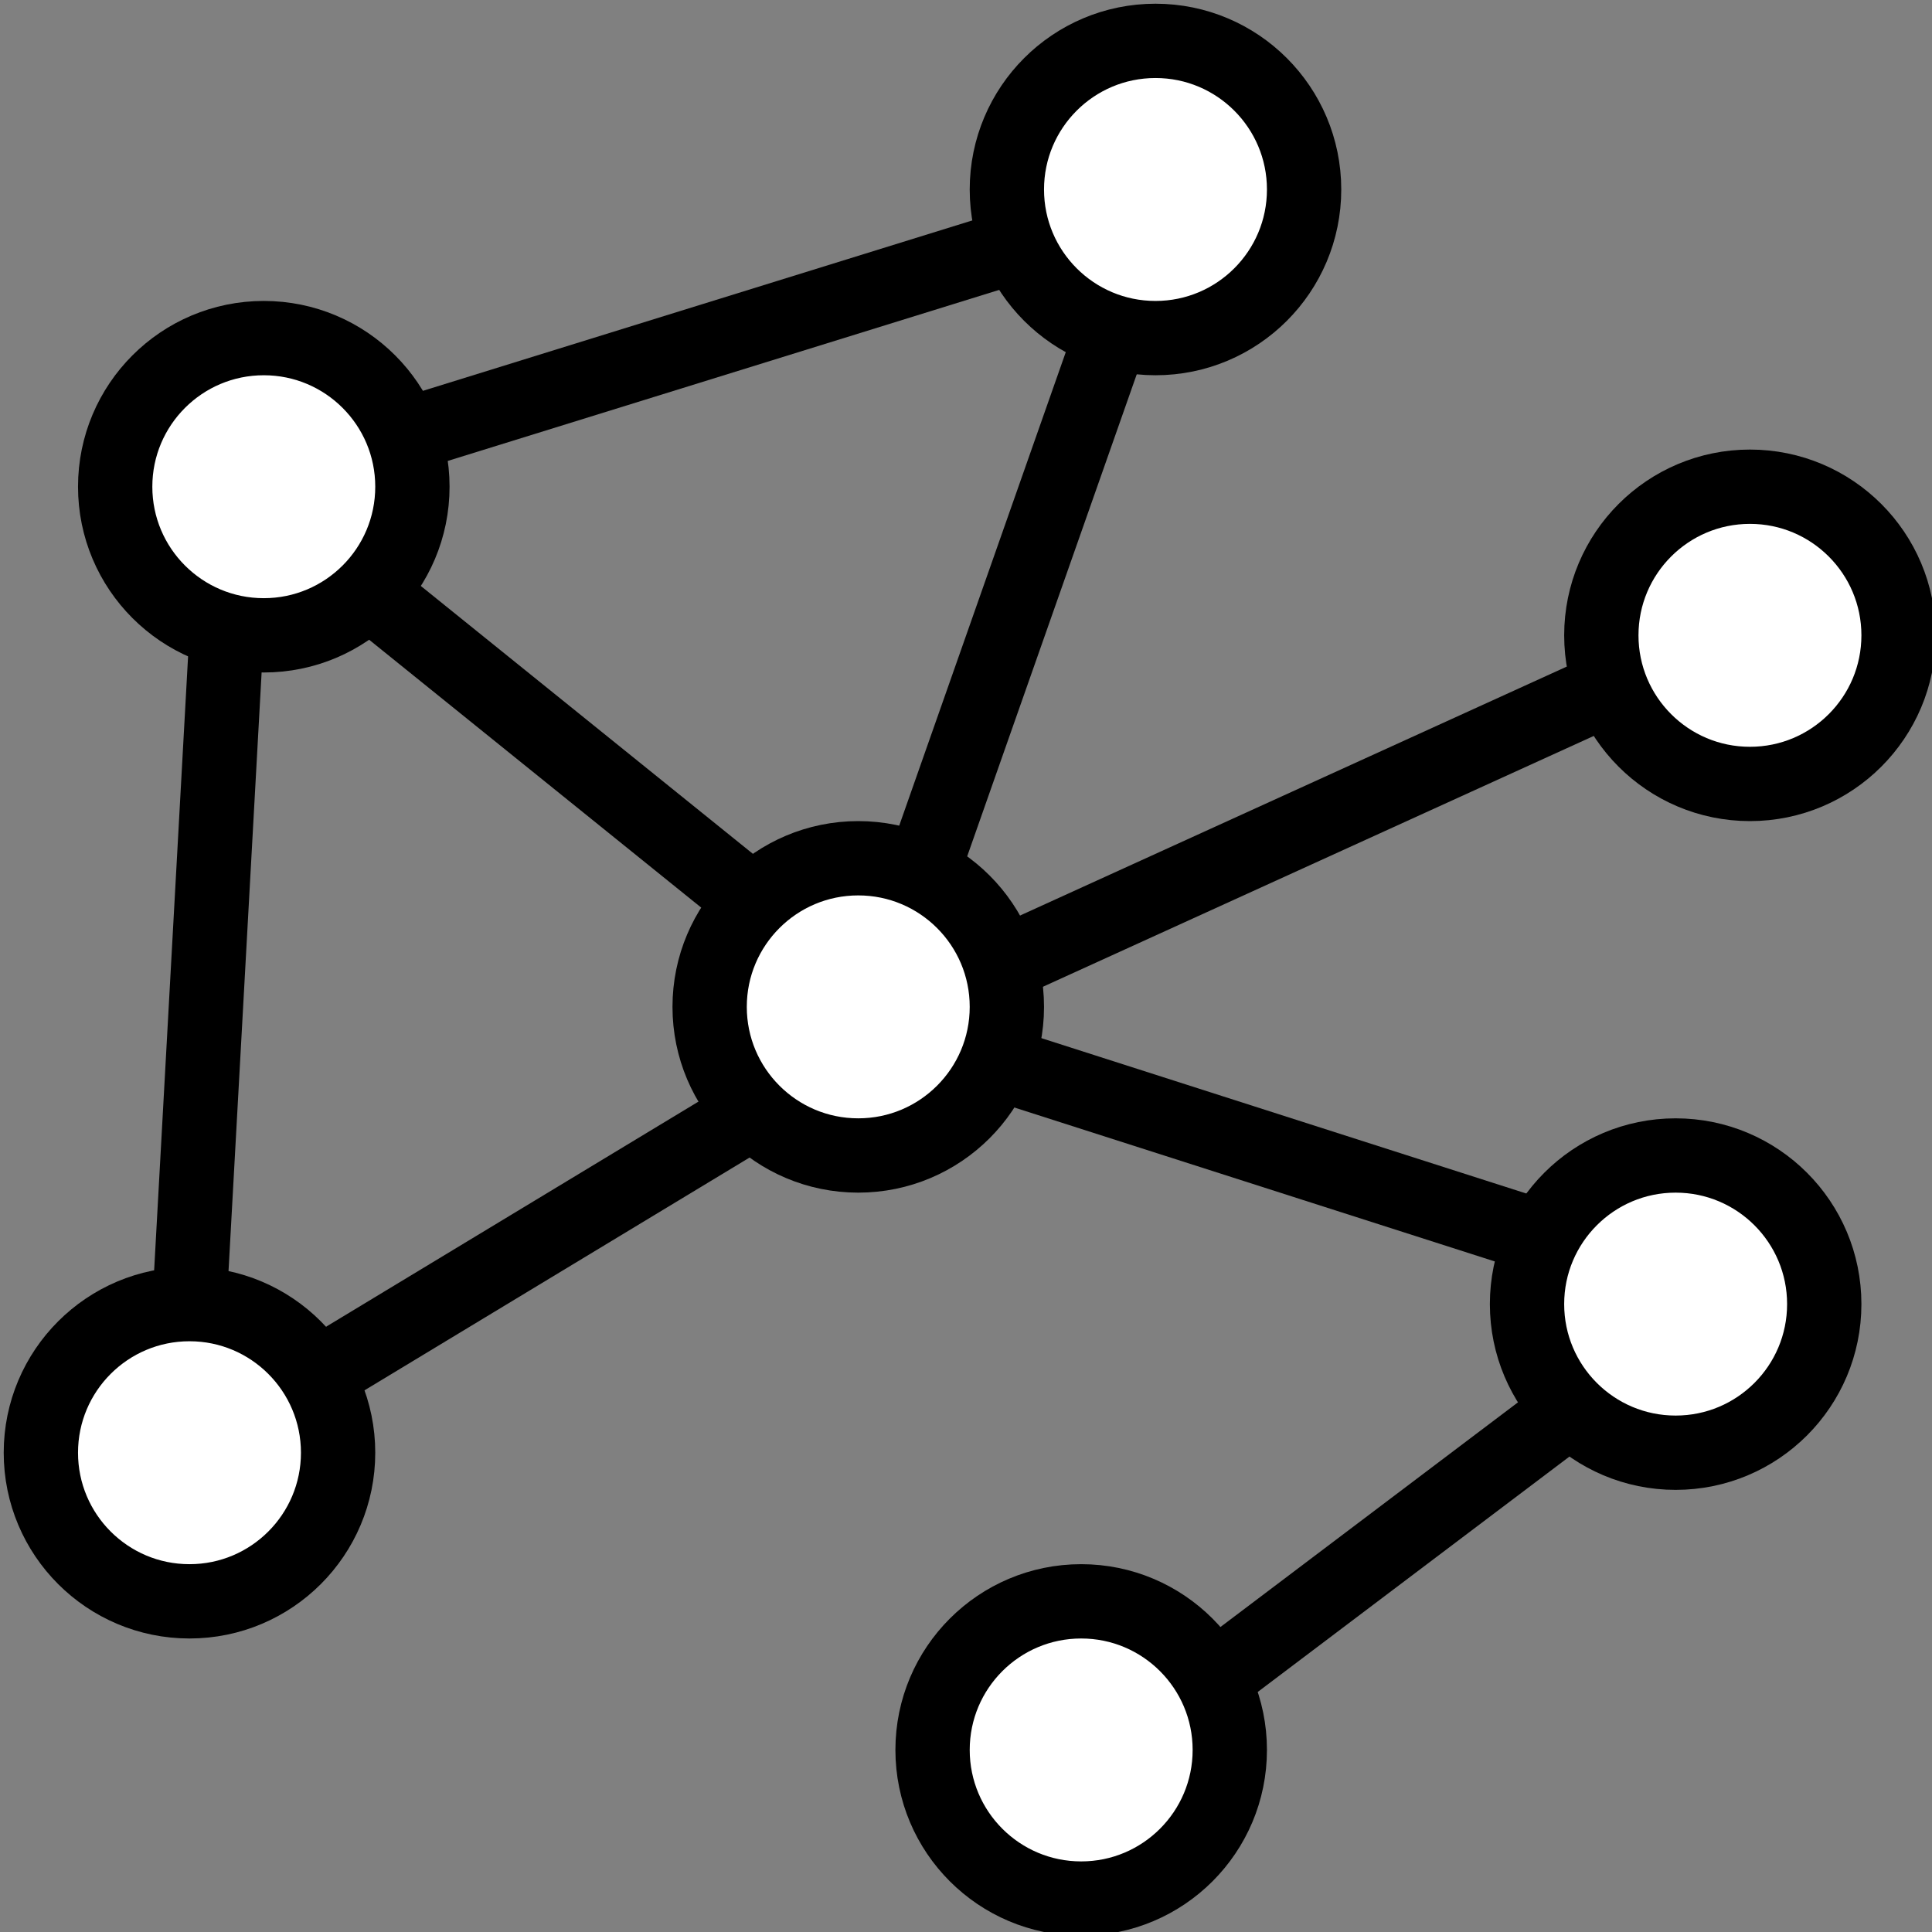 <?xml version="1.0" encoding="UTF-8"?>
<!DOCTYPE svg PUBLIC "-//W3C//DTD SVG 1.1//EN" "http://www.w3.org/Graphics/SVG/1.1/DTD/svg11.dtd">
<svg xmlns="http://www.w3.org/2000/svg" xmlns:xlink="http://www.w3.org/1999/xlink" version="1.1" width="260px" height="260px" viewBox="-0.5 -0.5 260 260"><rect x="-0.5" y="-0.5" width="260" height="260" fill="#808080" stroke="none"/><defs/><g><ellipse cx="35" cy="65" rx="20" ry="20" fill="#ffffff" stroke="#000000" stroke-width="10" pointer-events="all"/><ellipse cx="155" cy="25" rx="20" ry="20" fill="#ffffff" stroke="#000000" stroke-width="10" pointer-events="all"/><ellipse cx="115" cy="135" rx="20" ry="20" fill="#ffffff" stroke="#000000" stroke-width="10" pointer-events="all"/><ellipse cx="235" cy="85" rx="20" ry="20" fill="#ffffff" stroke="#000000" stroke-width="10" pointer-events="all"/><ellipse cx="25" cy="195" rx="20" ry="20" fill="#ffffff" stroke="#000000" stroke-width="10" pointer-events="all"/><ellipse cx="145" cy="235" rx="20" ry="20" fill="#ffffff" stroke="#000000" stroke-width="10" pointer-events="all"/><ellipse cx="225" cy="175" rx="20" ry="20" fill="#ffffff" stroke="#000000" stroke-width="10" pointer-events="all"/><path d="M 133.44 129.72 L 216.28 92" fill="none" stroke="#000000" stroke-width="10" stroke-miterlimit="10" pointer-events="stroke"/><path d="M 132.84 142.28 L 206 165.72" fill="none" stroke="#000000" stroke-width="10" stroke-miterlimit="10" pointer-events="stroke"/><path d="M 163.16 225.16 L 210.86 189.14" fill="none" stroke="#000000" stroke-width="10" stroke-miterlimit="10" pointer-events="stroke"/><path d="M 123.72 116.56 L 149.44 43.44" fill="none" stroke="#000000" stroke-width="10" stroke-miterlimit="10" pointer-events="stroke"/><path d="M 100.86 120.86 L 49.14 79.14" fill="none" stroke="#000000" stroke-width="10" stroke-miterlimit="10" pointer-events="stroke"/><path d="M 100.86 149.14 L 42.12 184.65" fill="none" stroke="#000000" stroke-width="10" stroke-miterlimit="10" pointer-events="stroke"/><path d="M 25 175 L 30 84.56" fill="none" stroke="#000000" stroke-width="10" stroke-miterlimit="10" pointer-events="stroke"/><path d="M 55.16 57.72 L 136.28 32.56" fill="none" stroke="#000000" stroke-width="10" stroke-miterlimit="10" pointer-events="stroke"/></g></svg>